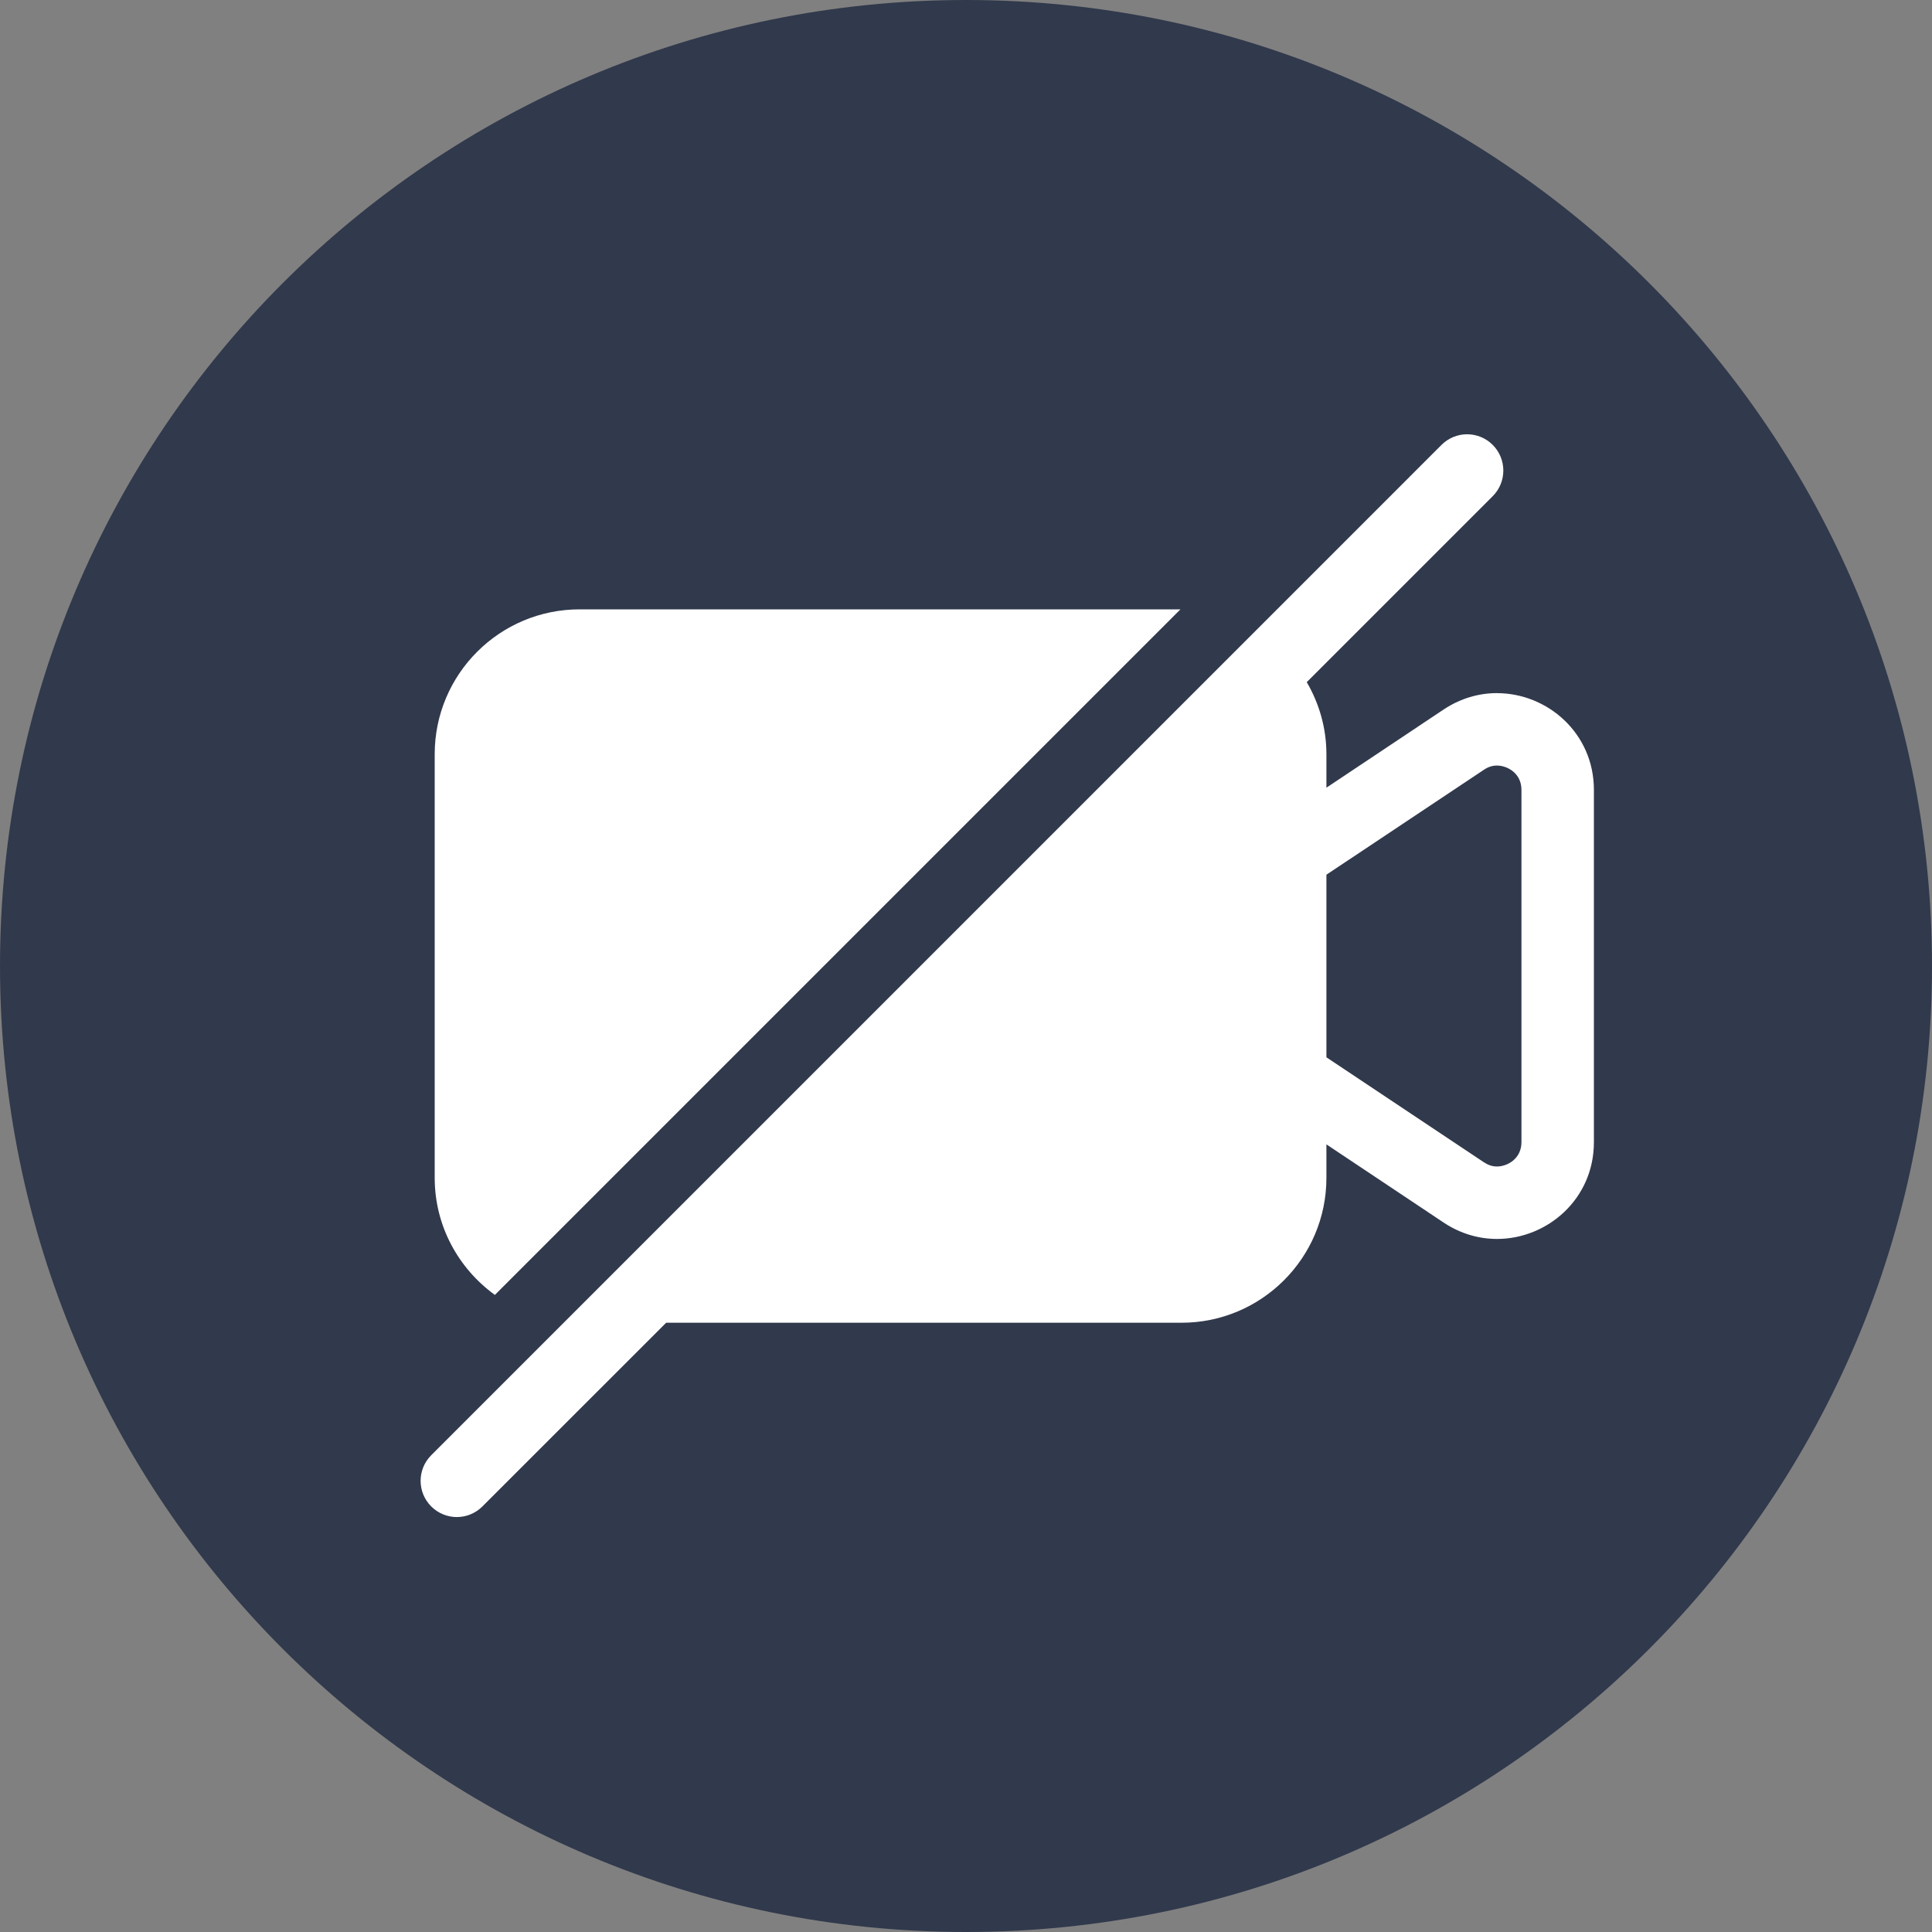 <!-- 기존 svg 파일 -->
<!-- Generated by IcoMoon.io -->
<!-- <svg version="1.1" xmlns="http://www.w3.org/2000/svg" width="32" height="32" viewBox="0 0 32 32">
<title>camera-disabled</title>
<path d="M4.375 2.688l23.625 23.625-1.688 1.688-4.25-4.25c-0.188 0.125-0.5 0.25-0.75 0.25h-16c-0.75 0-1.313-0.563-1.313-1.313v-13.375c0-0.75 0.563-1.313 1.313-1.313h1l-3.625-3.625zM28 8.688v14.25l-14.938-14.938h8.25c0.75 0 1.375 0.563 1.375 1.313v4.688z"></path>
</svg> -->
 


 <svg xmlns="http://www.w3.org/2000/svg" width="40" height="40" viewBox="0 0 40 40">
    <rect x="0" y="0" width="40" height="40" fill="#808080" stroke="none"/>
    <g fill="none" fill-rule="evenodd">
        <g>
            <g>
                <path fill="#31394C" d="M40 20c0 11.046-8.954 20-20 20S0 31.046 0 20 8.954 0 20 0s20 8.954 20 20" transform="translate(-767 -903) translate(767 903)"/>
                <path fill="#FFF" d="M31.5 23.648c0 .346-.296.503-.506.503-.095 0-.183-.029-.271-.087l-3.261-2.174v-3.78l3.261-2.173c.088-.06.176-.087.271-.087.21 0 .506.156.506.502v7.296zm-.506-9.298c-.372 0-.753.106-1.103.338l-2.429 1.62v-.692c0-.546-.151-1.053-.407-1.493l3.85-3.85c.293-.293.293-.768 0-1.062-.293-.293-.767-.293-1.06 0L8.928 30.129c-.293.293-.293.767 0 1.06.146.146.338.22.53.22s.384-.074.53-.22l3.804-3.803h10.67c1.656 0 3-1.344 3-3v-.693l2.429 1.62c.349.232.731.338 1.103.338 1.04 0 2.006-.825 2.006-2.002v-7.296c0-1.177-.966-2.002-2.006-2.002zM10.246 26.81L24.44 12.616H12c-1.657 0-3 1.343-3 3v8.769c0 1 .494 1.88 1.246 2.425" transform="translate(-767 -903) translate(767 903)"/>
            </g>
        </g>
    </g>
</svg>
